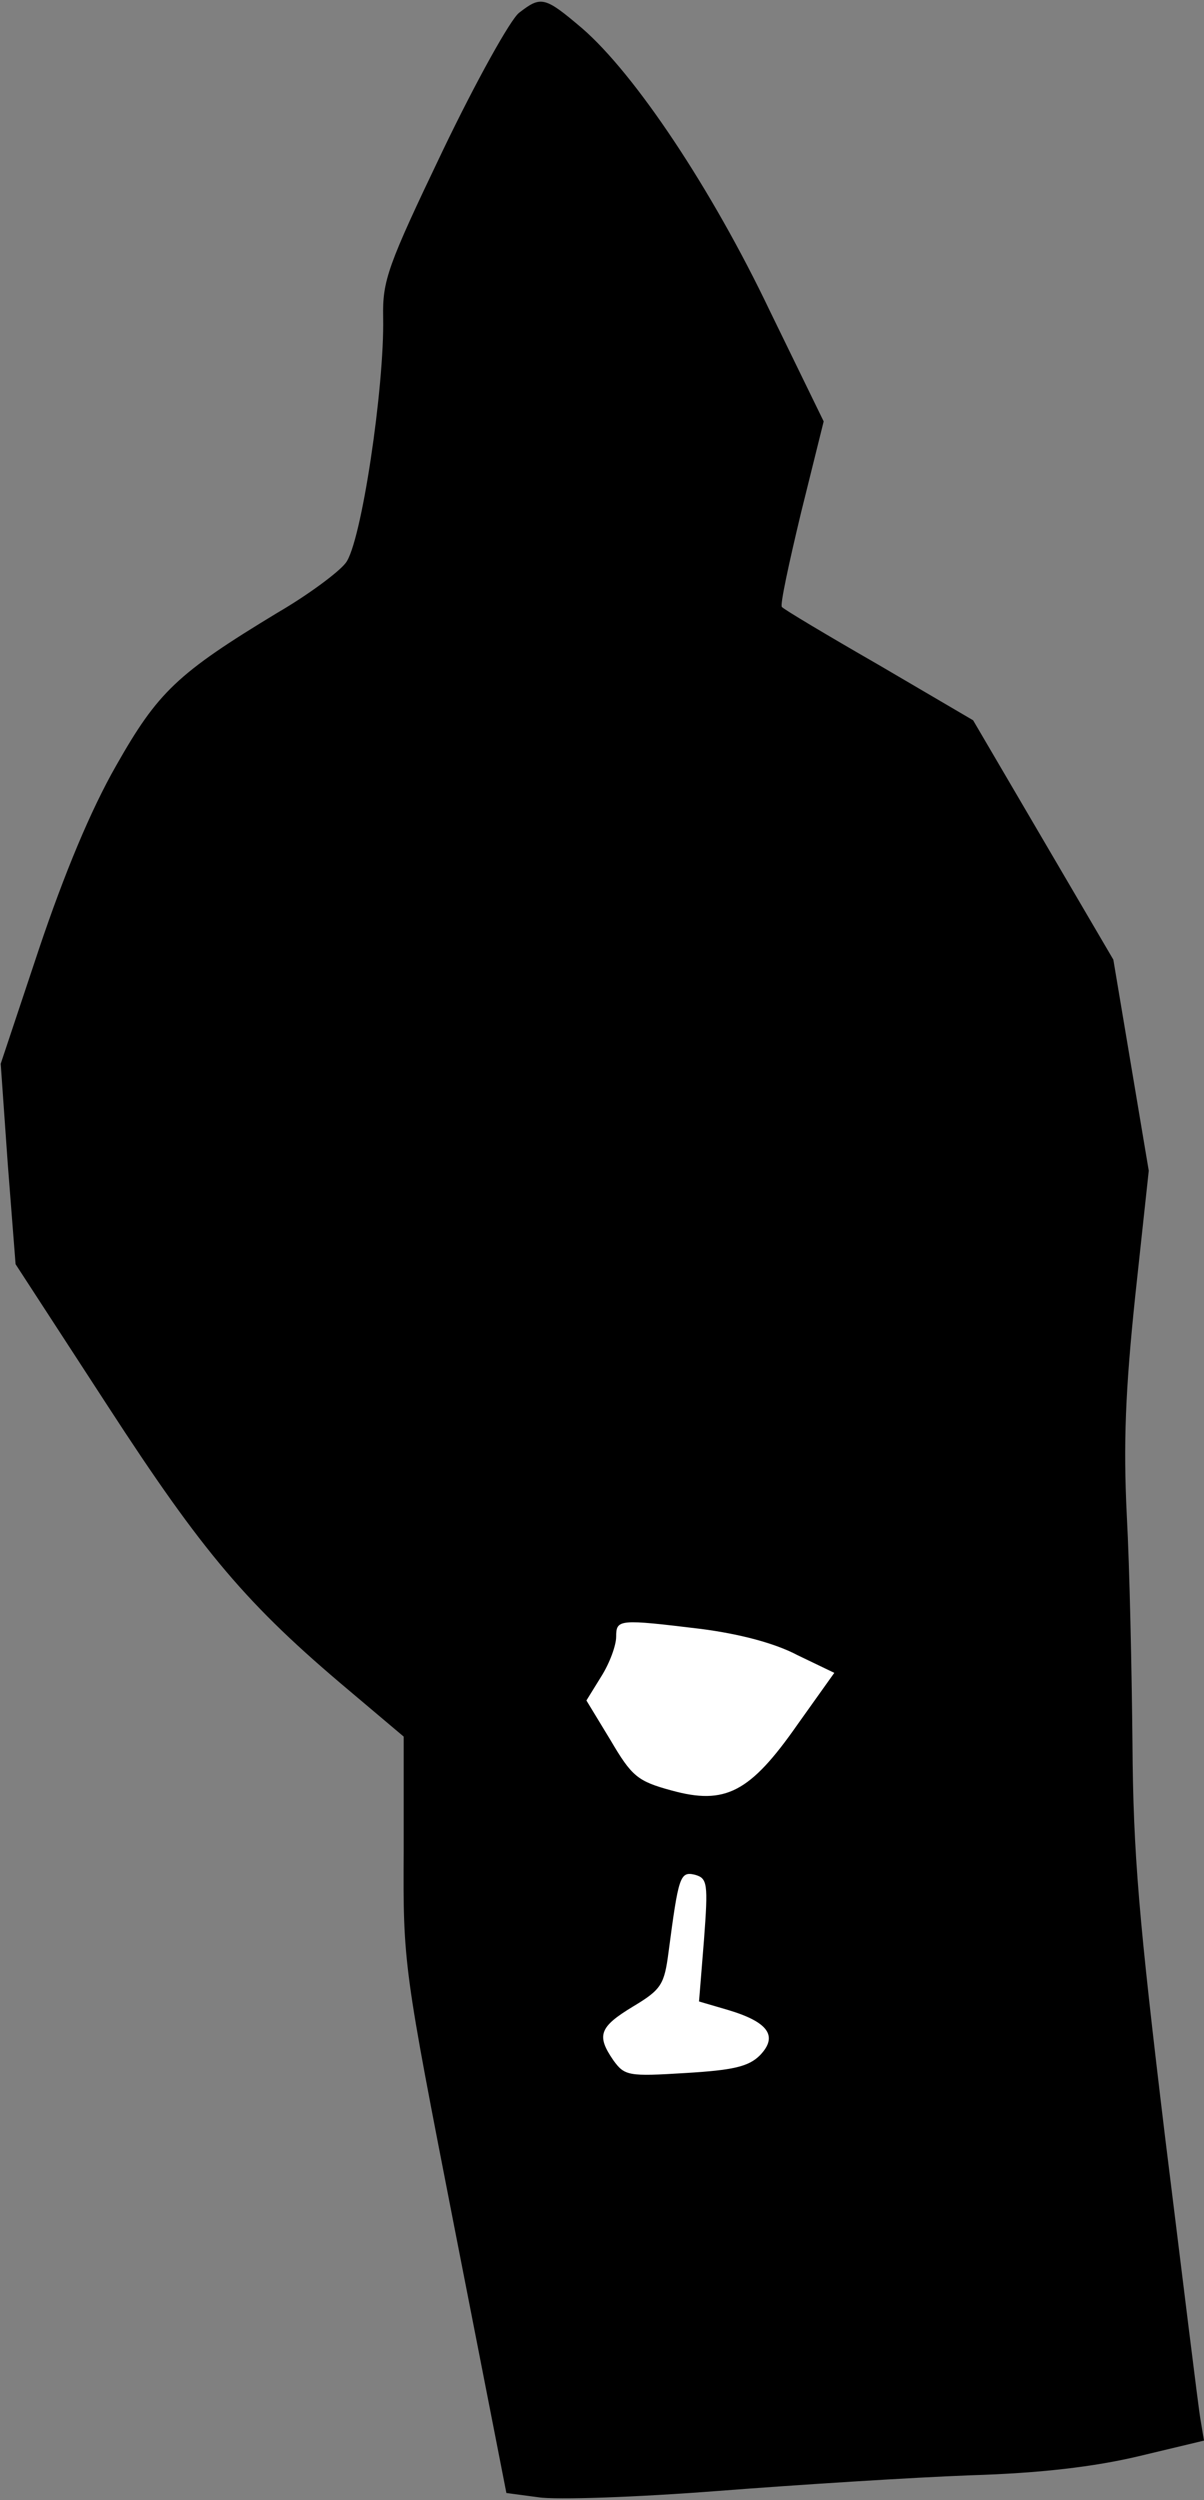 <?xml version="1.0" standalone="no"?>
<!DOCTYPE svg PUBLIC "-//W3C//DTD SVG 20010904//EN"
 "http://www.w3.org/TR/2001/REC-SVG-20010904/DTD/svg10.dtd">
<svg version="1.0" xmlns="http://www.w3.org/2000/svg"
 width="170pt" height="353pt" viewBox="0 0 170 353"
 preserveAspectRatio="xMidYMid meet">
<rect x="0" y="0" width="170" height="353" fill="#808080" stroke="none"/>
<g transform="translate(0,353) scale(0.1,-0.1)"
fill="#000000" stroke="none">
<path fill="#000000" stroke="none" d="M733 3512 c-12 -9 -61 -97 -108 -195
-78 -163 -85 -183 -84 -235 2 -98 -31 -320 -53 -347 -10 -13 -53 -45 -96 -70
-142 -86 -169 -112 -228 -216 -36 -63 -73 -152 -109 -259 l-54 -162 10 -142
11 -141 130 -200 c135 -208 197 -281 341 -402 l77 -65 0 -161 c-1 -161 0 -165
72 -534 l73 -373 45 -6 c25 -4 139 0 255 9 116 9 275 19 355 22 99 3 175 12
238 27 l92 22 -5 30 c-3 17 -25 197 -50 399 -37 307 -45 400 -46 555 -1 103
-4 248 -8 322 -5 102 -2 177 12 311 l19 176 -25 149 -25 149 -99 169 -99 169
-133 78 c-73 42 -135 79 -137 82 -3 2 10 62 27 133 l32 129 -76 156 c-82 172
-190 334 -265 399 -53 45 -58 46 -89 22z"/>
<path fill="#ffffff" stroke="none" d="M990 1230 c54 -7 104 -20 136 -37 l52
-25 -52 -73 c-67 -96 -102 -114 -178 -93 -48 13 -56 20 -86 71 l-34 56 21 34
c12 19 21 44 21 56 0 25 4 25 120 11z"/>
<path fill="#ffffff" stroke="none" d="M994 791 l-7 -87 41 -12 c57 -17 71
-37 45 -64 -16 -16 -38 -21 -105 -25 -81 -5 -86 -4 -102 18 -24 35 -20 47 28
76 40 24 44 31 50 77 14 106 16 114 37 109 18 -5 19 -12 13 -92z"/>
</g>
</svg>
